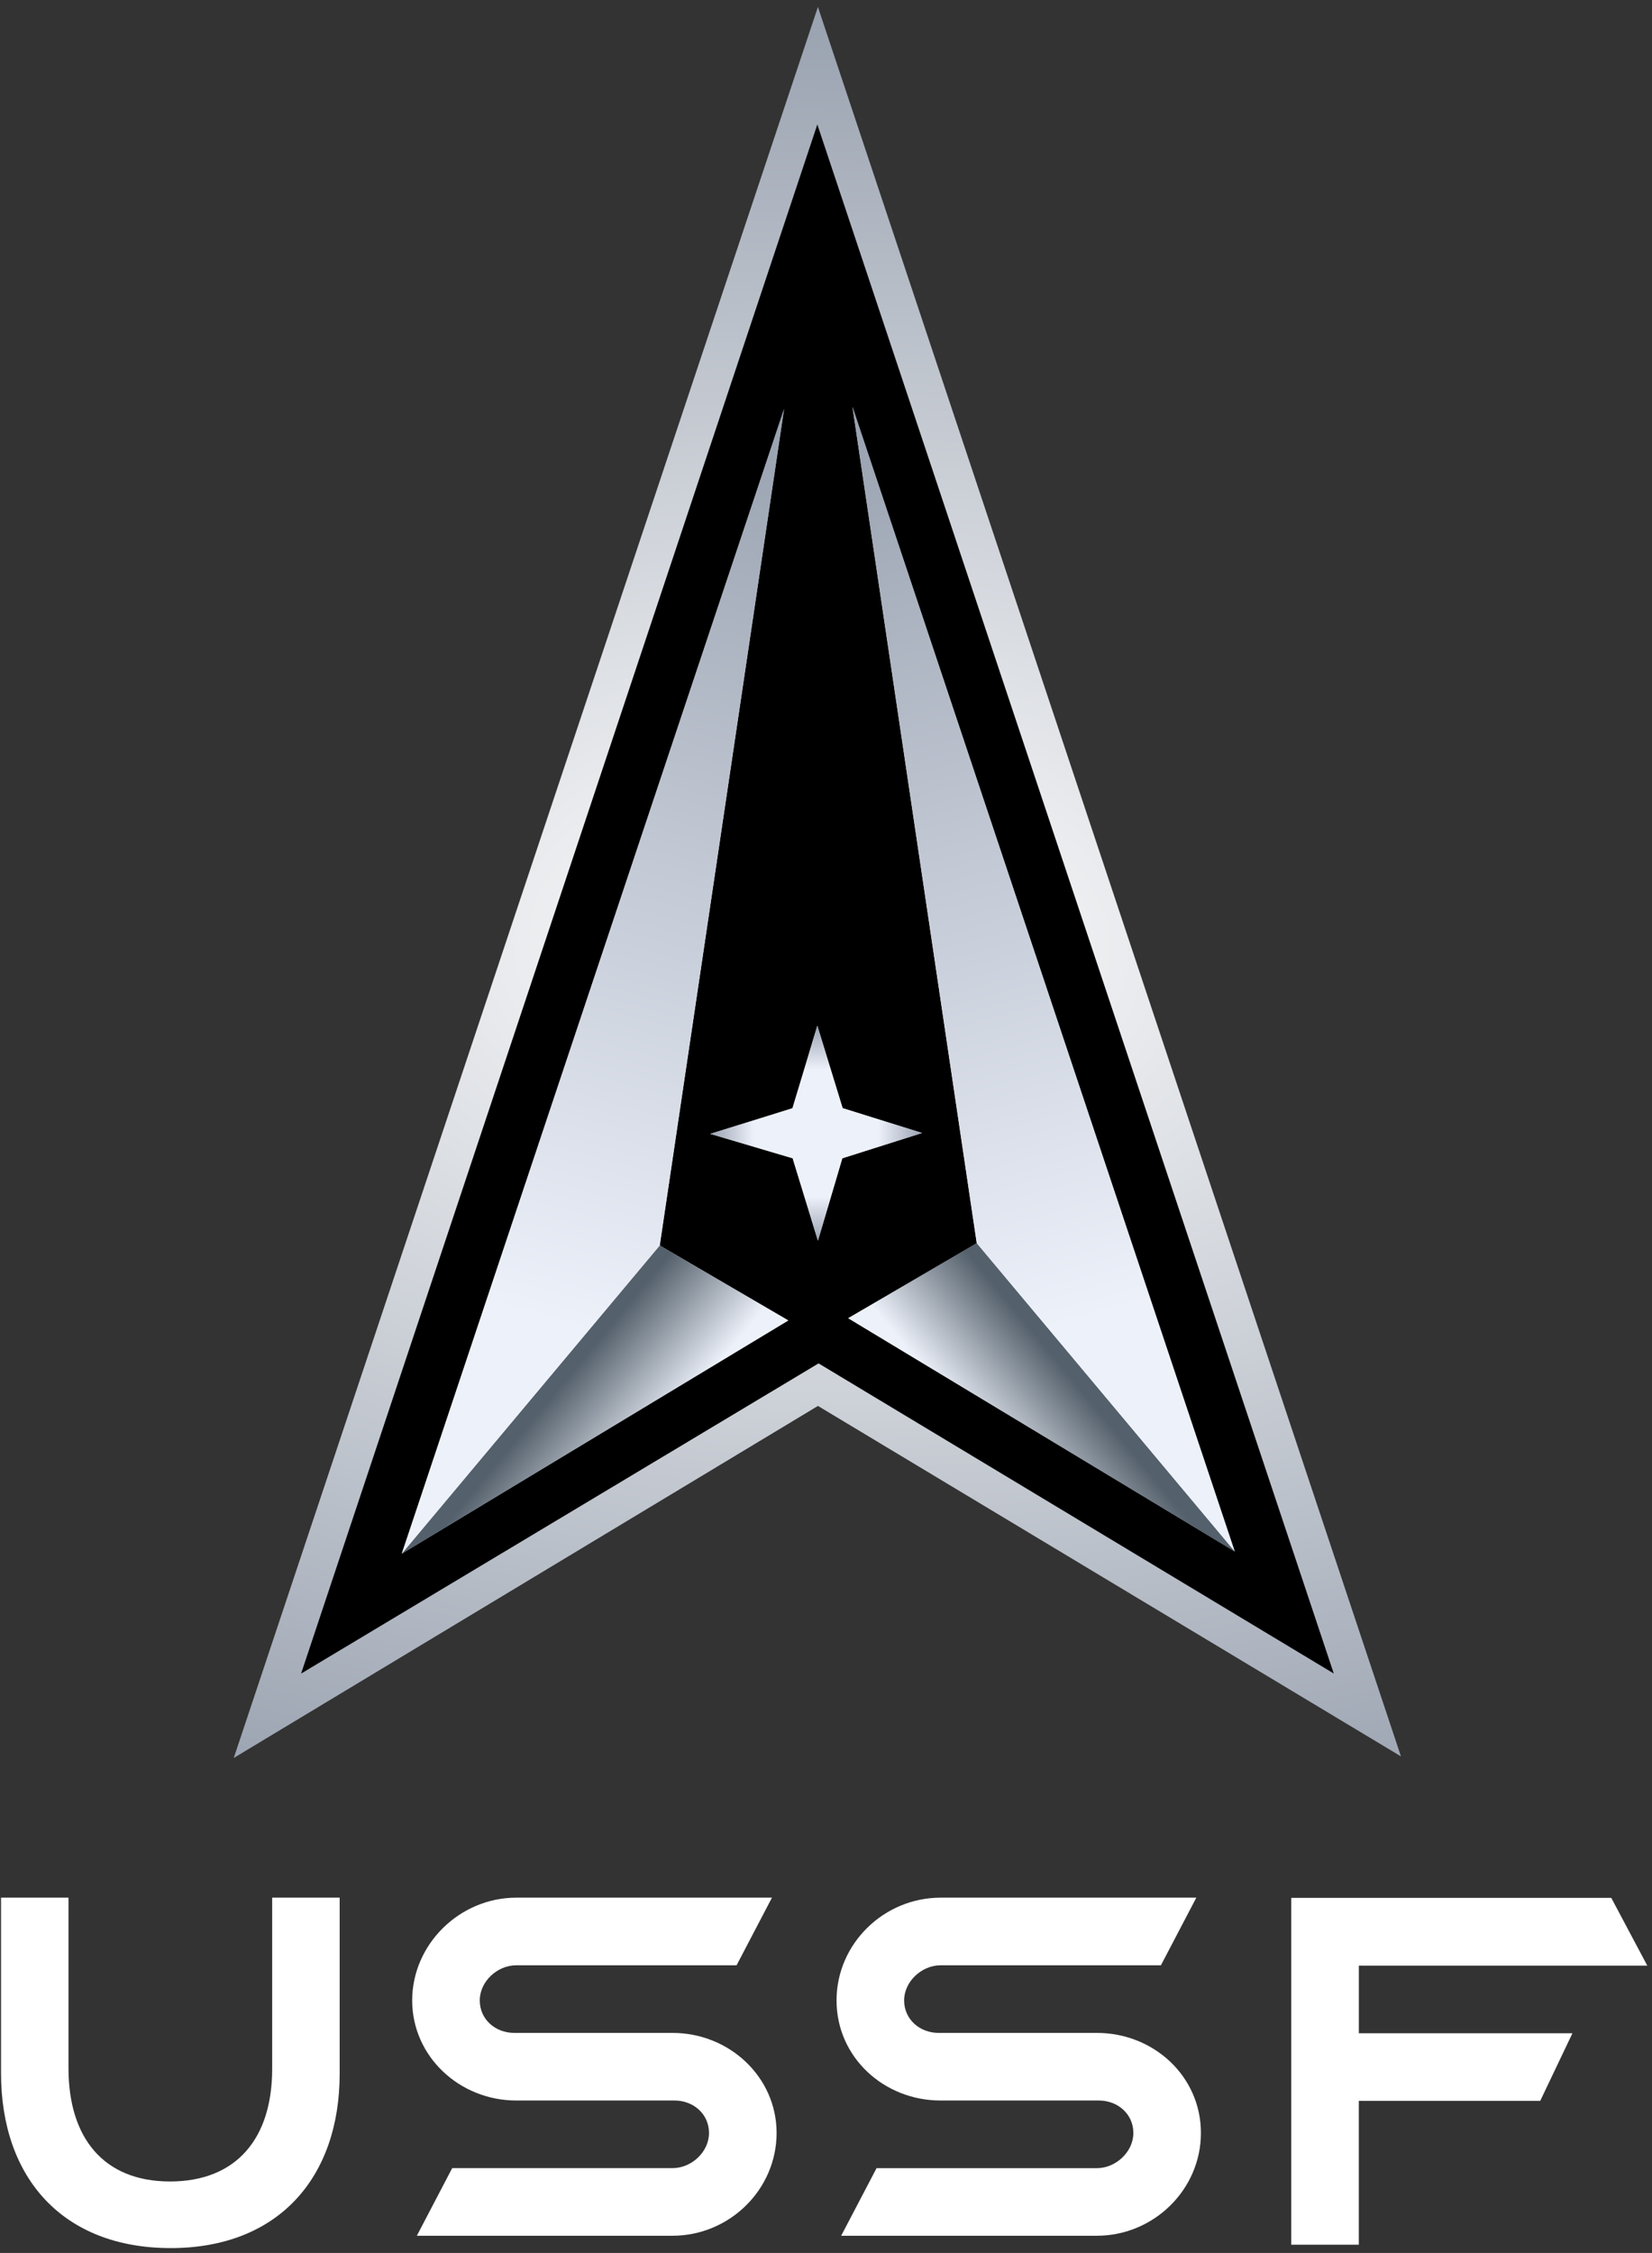 <svg width="201" height="274" viewBox="0 0 201 274" fill="none" xmlns="http://www.w3.org/2000/svg">
<rect x="0" y="0" width="201" height="274" fill="#333333" stroke="none"/>
<path d="M81.826 271.906C88.728 271.906 94.489 266.31 94.489 259.404C94.489 252.586 88.728 247.235 81.822 247.235H62.572C60.274 247.235 58.374 245.6 58.374 243.287C58.374 240.977 60.508 239.012 62.817 239.012H89.621L93.925 230.788H62.817C55.915 230.788 50.151 236.468 50.151 243.287C50.151 250.108 55.915 255.459 62.821 255.459H82.071C84.366 255.459 86.265 257.099 86.265 259.404C86.265 261.717 84.135 263.682 81.822 263.682H55.018L50.718 271.906H81.826Z" fill="white"/>
<path d="M114.2 247.235H133.455C140.357 247.235 146.117 252.502 146.117 259.404C146.117 266.307 140.357 271.906 133.455 271.906H102.346L106.65 263.686H133.455C135.764 263.686 137.898 261.703 137.898 259.404C137.898 257.106 135.998 255.459 133.7 255.459H114.446C107.543 255.459 101.783 250.193 101.783 243.287C101.783 236.384 107.543 230.788 114.449 230.788H145.557L141.25 239.012H114.449C112.136 239.012 110.006 240.992 110.006 243.287C110.006 245.585 111.906 247.235 114.2 247.235Z" fill="white"/>
<path d="M157.104 230.814H196.055V230.832L200.428 239.056H165.331V247.279H191.319L187.4 255.503H165.328V272.997H157.104V230.814Z" fill="white"/>
<path d="M41.327 230.788V252.198C41.327 264.865 33.832 273.406 20.766 273.406C7.701 273.406 0.125 264.934 0.125 252.118V230.788H8.334V251.539C8.334 259.971 12.583 265.304 20.682 265.304C28.785 265.304 33.114 260.052 33.114 251.624V230.788H41.327Z" fill="white"/>
<path d="M86.49 143.978L102.131 153.098L55.103 181.463L86.49 143.978Z" fill="url(#paint0_linear_1208_453)"/>
<path d="M99.517 0.844L28.44 213.799L99.521 170.985L170.456 213.608L99.517 0.844Z" fill="url(#paint1_radial_1208_453)"/>
<path d="M99.446 15.139L36.637 203.535L99.596 165.812L162.279 203.526L99.446 15.139ZM103.716 49.47L150.23 188.682L103.202 160.317L118.842 151.198L103.716 49.47ZM95.397 49.742L80.271 151.47L95.912 160.589L48.884 188.955L95.397 49.742Z" fill="black"/>
<path d="M118.842 151.198L103.202 160.317L150.229 188.682L118.842 151.198Z" fill="url(#paint2_linear_1208_453)"/>
<path d="M96.41 134.77L99.445 124.749L102.521 134.77L112.189 137.791L102.486 140.866L99.517 150.887L96.442 140.866L86.421 137.897L96.41 134.77Z" fill="#EDF1FA"/>
<path d="M80.271 151.47L95.912 160.589L48.884 188.955L80.271 151.47Z" fill="url(#paint3_linear_1208_453)"/>
<path d="M95.398 49.742L80.271 151.47L48.884 188.955L95.398 49.742Z" fill="url(#paint4_linear_1208_453)"/>
<path d="M118.842 151.198L103.202 160.317L150.229 188.682L118.842 151.198Z" fill="url(#paint5_linear_1208_453)"/>
<path d="M103.716 49.47L118.842 151.198L150.229 188.682L103.716 49.47Z" fill="url(#paint6_linear_1208_453)"/>
<path d="M96.442 140.866C98.457 140.866 100.471 140.866 102.486 140.866C101.496 144.207 100.507 147.547 99.517 150.887C98.492 147.547 97.467 144.207 96.442 140.866Z" fill="url(#paint7_linear_1208_453)"/>
<path d="M102.486 140.866L102.521 134.77L112.189 137.791L102.486 140.866Z" fill="url(#paint8_linear_1208_453)"/>
<path d="M102.521 134.77C100.506 134.77 98.491 134.77 96.476 134.77C97.466 131.429 98.456 128.089 99.445 124.749C100.471 128.089 101.496 131.429 102.521 134.77Z" fill="url(#paint9_linear_1208_453)"/>
<path d="M96.442 134.822C96.442 136.837 96.442 138.852 96.442 140.866C93.102 139.877 89.761 138.887 86.421 137.897C89.761 136.872 93.102 135.847 96.442 134.822Z" fill="url(#paint10_linear_1208_453)"/>
<defs>
<linearGradient id="paint0_linear_1208_453" x1="77.479" y1="158.036" x2="85.889" y2="165.198" gradientUnits="userSpaceOnUse">
<stop stop-color="#535F6A"/>
<stop offset="1" stop-color="#535F6A" stop-opacity="0"/>
</linearGradient>
<radialGradient id="paint1_radial_1208_453" cx="0" cy="0" r="1" gradientUnits="userSpaceOnUse" gradientTransform="translate(99.743 115.034) rotate(90.88) scale(115.239 191.221)">
<stop stop-color="#FEFEFE"/>
<stop offset="1" stop-color="#98A1AF"/>
</radialGradient>
<linearGradient id="paint2_linear_1208_453" x1="127.853" y1="165.255" x2="119.443" y2="172.417" gradientUnits="userSpaceOnUse">
<stop stop-color="#535F6A"/>
<stop offset="1" stop-color="#535F6A" stop-opacity="0"/>
</linearGradient>
<linearGradient id="paint3_linear_1208_453" x1="70.897" y1="165.245" x2="81.038" y2="173.622" gradientUnits="userSpaceOnUse">
<stop stop-color="#54606B"/>
<stop offset="1" stop-color="#EDF1FA"/>
</linearGradient>
<linearGradient id="paint4_linear_1208_453" x1="95.398" y1="49.742" x2="65.106" y2="160.235" gradientUnits="userSpaceOnUse">
<stop stop-color="#98A1AF"/>
<stop offset="1" stop-color="#EDF1FA"/>
</linearGradient>
<linearGradient id="paint5_linear_1208_453" x1="128.216" y1="164.972" x2="118.075" y2="173.349" gradientUnits="userSpaceOnUse">
<stop stop-color="#54606B"/>
<stop offset="1" stop-color="#EDF1FA"/>
</linearGradient>
<linearGradient id="paint6_linear_1208_453" x1="103.716" y1="49.47" x2="134.007" y2="159.963" gradientUnits="userSpaceOnUse">
<stop stop-color="#98A1AF"/>
<stop offset="1" stop-color="#EDF1FA"/>
</linearGradient>
<linearGradient id="paint7_linear_1208_453" x1="99.517" y1="145.561" x2="99.517" y2="150.887" gradientUnits="userSpaceOnUse">
<stop stop-color="#EDF1FA"/>
<stop offset="1" stop-color="#9AA2B1"/>
</linearGradient>
<linearGradient id="paint8_linear_1208_453" x1="106.863" y1="137.791" x2="112.189" y2="137.791" gradientUnits="userSpaceOnUse">
<stop stop-color="#EDF1FA"/>
<stop offset="1" stop-color="#9AA2B1"/>
</linearGradient>
<linearGradient id="paint9_linear_1208_453" x1="99.445" y1="130.075" x2="99.445" y2="124.749" gradientUnits="userSpaceOnUse">
<stop stop-color="#EDF1FA"/>
<stop offset="1" stop-color="#9AA2B1"/>
</linearGradient>
<linearGradient id="paint10_linear_1208_453" x1="91.747" y1="137.897" x2="86.421" y2="137.897" gradientUnits="userSpaceOnUse">
<stop stop-color="#EDF1FA"/>
<stop offset="1" stop-color="#9AA2B1"/>
</linearGradient>
</defs>
</svg>
